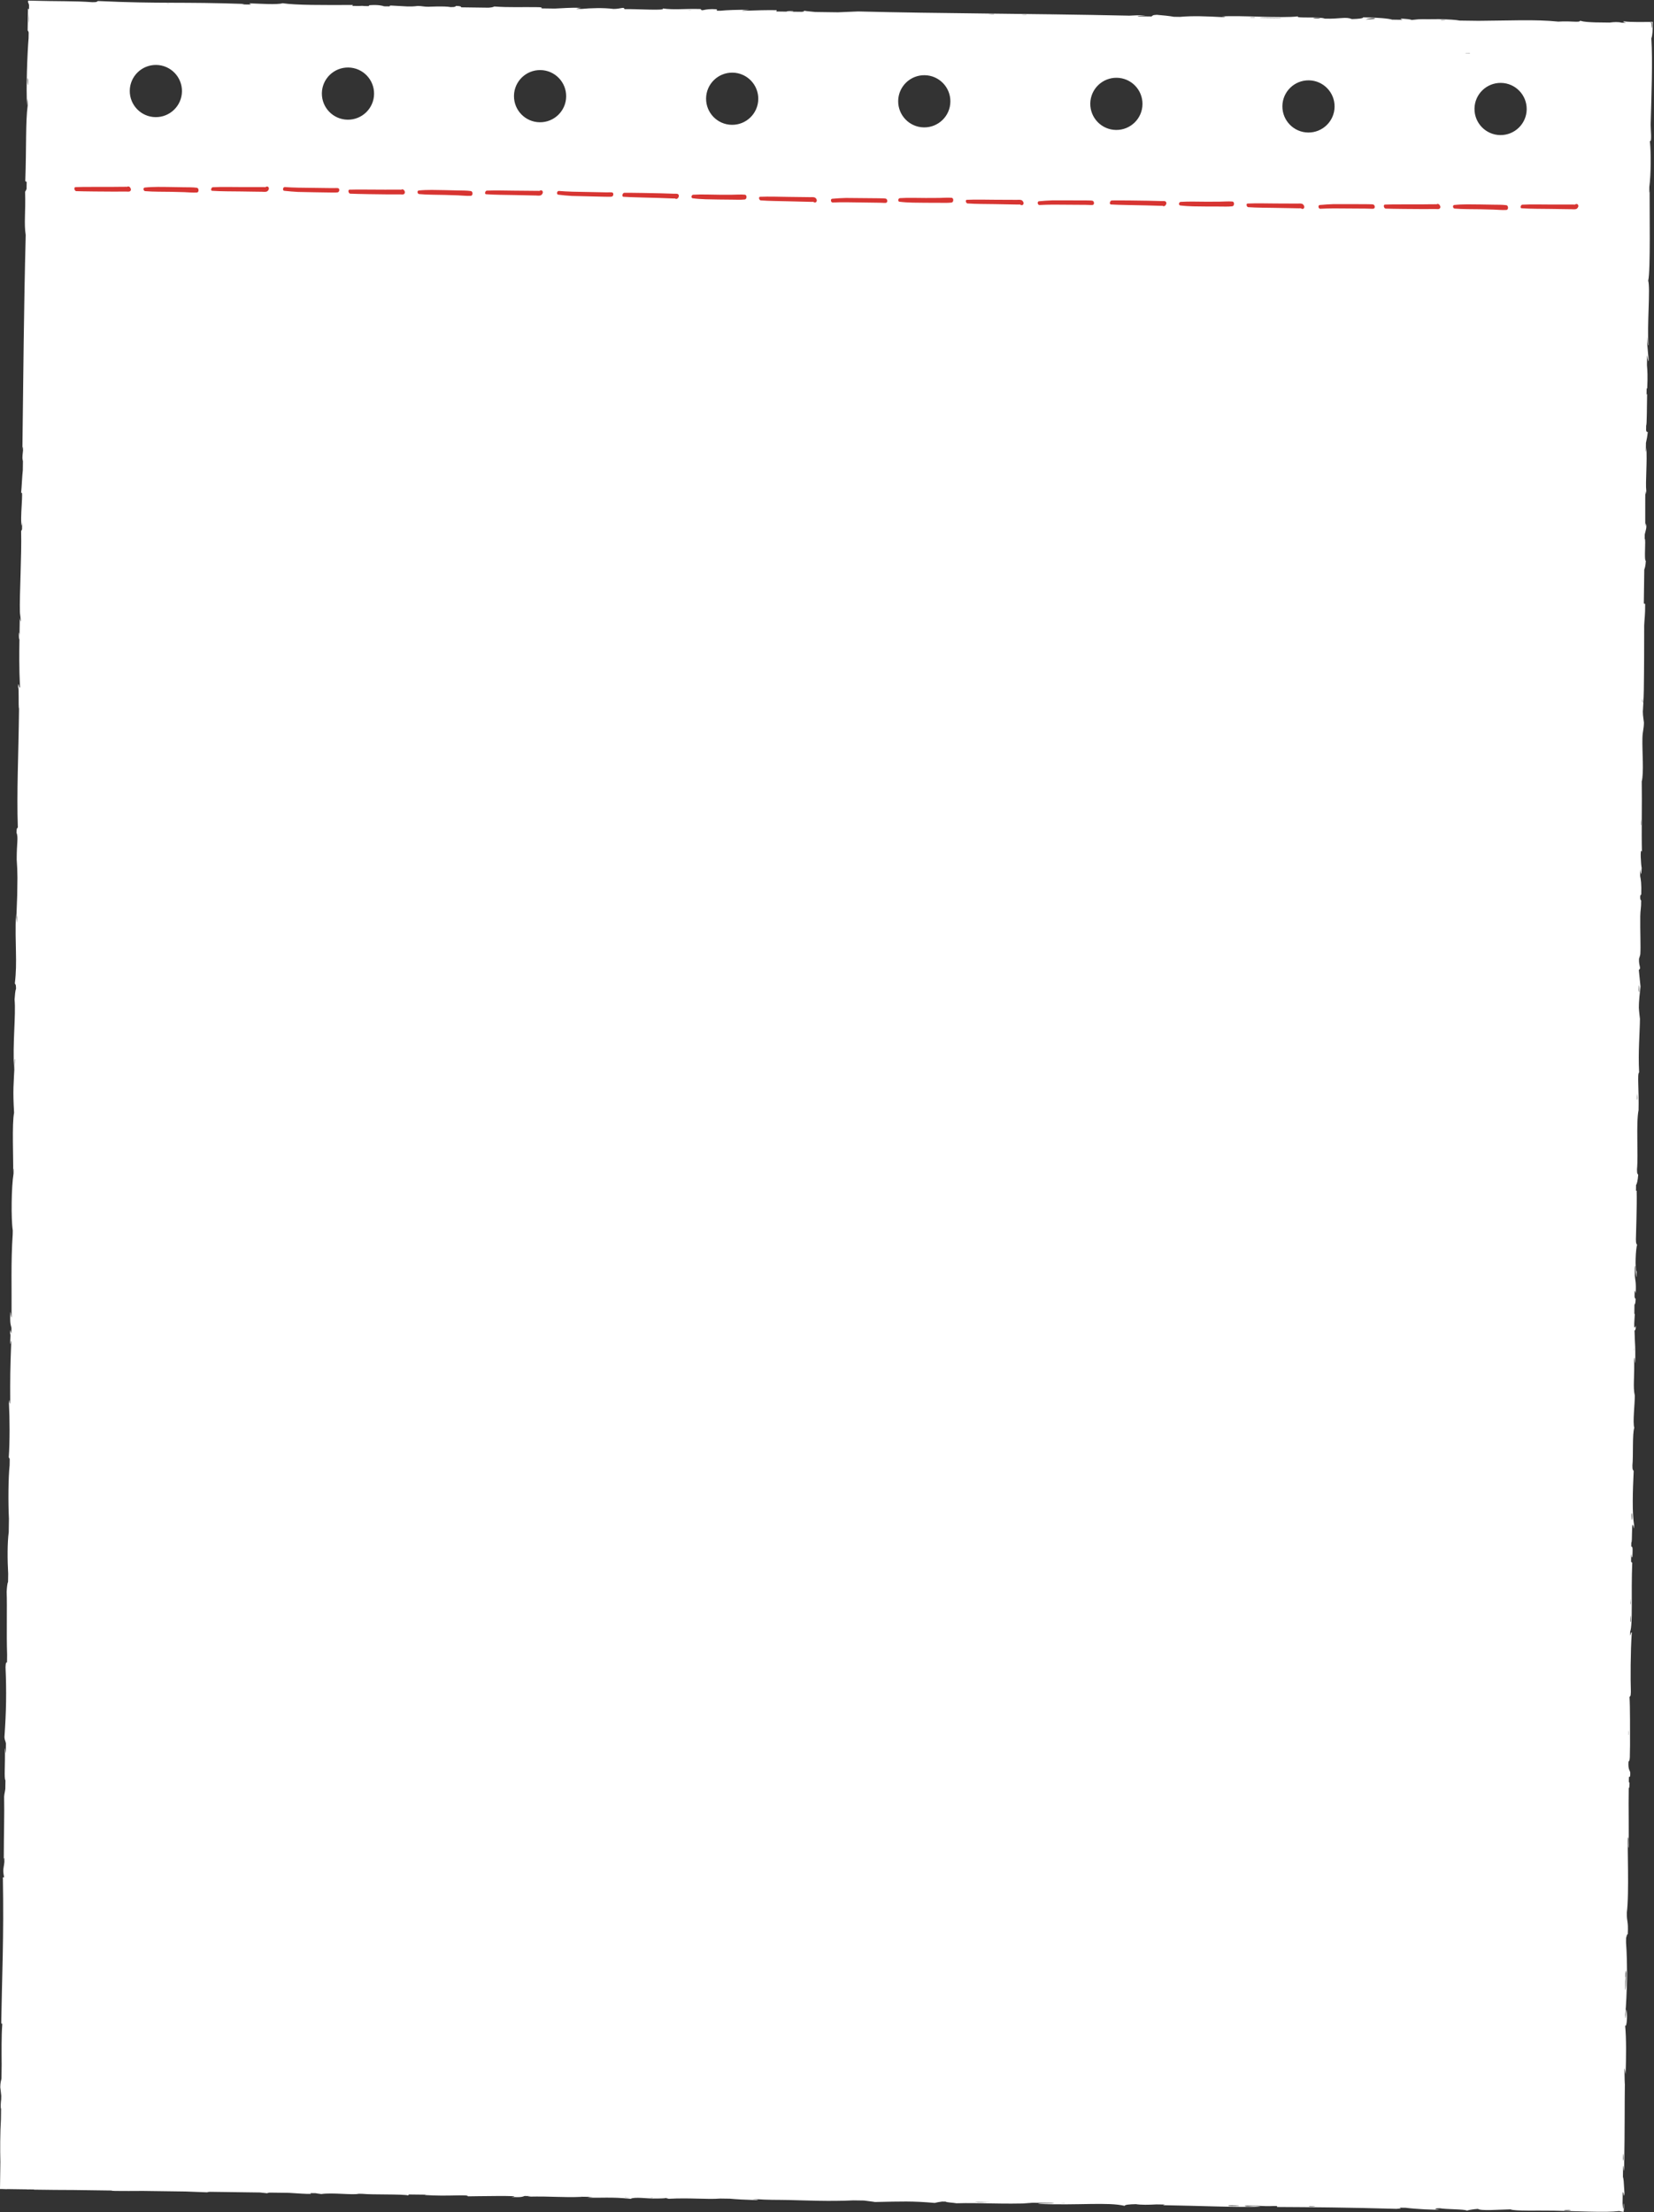 <svg width="832" height="1113" viewBox="0 0 832 1113" fill="none" xmlns="http://www.w3.org/2000/svg">
<rect x="0" y="0" width="832" height="1113" fill="#333333" stroke="none"/>
<path d="M821.053 764.361C820.93 765.329 820.792 763.931 820.761 762.748V761.642C820.761 761.642 820.776 761.596 820.776 761.581C820.961 760.213 821.16 763.609 821.053 764.346M830.332 11.597C829.733 11.504 830.209 11.428 831.039 11.366C831.1 12.119 831.131 13.394 831.069 13.839C830.916 15.115 830.747 12.718 830.762 11.627C830.562 11.627 830.409 11.627 830.317 11.597M820.361 807.669C820.315 807.5 820.238 807.07 820.146 806.579L820.177 804.059C820.223 805.396 820.285 806.533 820.346 807.654M820.223 815.781C820.146 816.319 820.07 816.119 820.024 815.643L820.054 812.724C820.192 812.939 820.3 815.212 820.223 815.796M819.347 872.67C819.317 872.885 819.286 872.977 819.255 872.977L819.286 870.273C819.363 871.041 819.394 872.255 819.332 872.67M817.535 1001.16L817.596 996.971C817.673 996.033 817.75 995.112 817.765 994.589C817.765 994.666 817.704 994.62 817.627 994.574L817.658 992.715C818.364 987.169 817.934 1001.13 817.55 1001.16M816.674 1086.72C816.582 1087.43 816.475 1086.87 816.429 1086.08L816.459 1083.69C816.628 1083.31 816.767 1086.09 816.674 1086.74M826.676 317.302C826.676 317.302 826.676 317.317 826.676 317.333V317.179C826.676 317.179 826.676 317.256 826.676 317.287M826.199 352.79V351.362C826.46 352.913 826.583 354.496 826.199 352.79ZM825.493 414.841C825.447 415.148 825.416 415.21 825.37 415.117L825.416 412.152C825.508 412.874 825.554 414.38 825.493 414.826M824.509 498.83C824.417 499.521 824.325 499.014 824.264 498.246L824.294 495.772C824.463 495.435 824.602 498.184 824.509 498.814M823.665 552.984C823.618 553.337 823.572 553.368 823.526 553.214L823.572 550.172C823.68 550.833 823.741 552.492 823.665 552.984ZM821.836 679.835L821.867 677.961C821.959 678.514 821.928 679.328 821.836 679.835ZM787.024 1112.16C785.641 1111.98 789.067 1111.79 789.805 1111.88C791.187 1112.07 787.761 1112.25 787.024 1112.16ZM724.359 10.229C724.804 10.076 725.803 10.014 727.309 10.275L724.359 10.229ZM688.287 9.738C688.287 9.738 688.225 9.738 688.195 9.738H686.935C688.256 9.4 690.407 9.016 691.114 9.123C693.326 9.492 688.594 9.661 688.287 9.722M658.744 1110.23C658.252 1110.16 658.375 1110.09 658.744 1110.04L661.786 1110.09C661.402 1110.23 659.297 1110.3 658.744 1110.23ZM660.987 9.307C659.589 9.123 663.015 8.939 663.768 9.031C665.15 9.215 661.709 9.4 660.987 9.307ZM643.996 9.154L633.595 9.016C635.27 8.754 641 9.046 644.595 9.062C644.426 9.092 644.211 9.138 643.996 9.169M617.787 1109.61C617.787 1109.61 617.956 1109.55 618.094 1109.52L623.056 1109.58C623.179 1109.61 623.256 1109.66 623.256 1109.69C620.798 1109.84 618.309 1110 617.802 1109.6M631.168 8.985L628.095 8.939C628.756 8.831 630.446 8.77 630.937 8.831C631.306 8.877 631.321 8.923 631.152 8.969M535.227 1108.38H535.811C534.059 1108.57 532.507 1108.69 535.227 1108.38ZM529.788 7.618H528.221C528.651 7.587 529.174 7.571 529.865 7.587C529.834 7.587 529.819 7.618 529.788 7.618ZM501.859 1107.94H502.181C502.181 1107.94 502.304 1107.97 502.381 1107.98C502.227 1107.95 502.028 1107.95 501.874 1107.94M513.965 7.402C514.748 7.341 515.839 7.31 516.223 7.372C516.392 7.402 516.499 7.418 516.53 7.449L513.965 7.418V7.402ZM490.367 1107.78L497.603 1107.88C495.022 1107.97 492.272 1108.11 490.367 1107.78ZM497.25 7.187C498.018 7.111 499.385 7.064 499.831 7.126C500.092 7.157 500.184 7.203 500.153 7.233L497.25 7.203V7.187ZM345.173 5.159C346.187 5.083 347.646 5.113 348.599 5.206L345.173 5.159ZM328.274 1105.74C327.521 1105.71 326.983 1105.66 326.614 1105.6L328.366 1105.63C328.366 1105.63 328.258 1105.71 328.274 1105.74ZM340.134 5.098H339.734C340.733 5.006 341.255 4.96 340.134 5.098ZM314.616 1105.54C314.386 1105.51 314.186 1105.48 314.002 1105.45H314.555C316.598 1105.72 318.994 1106.08 314.616 1105.54ZM96.97 1.872C97.539 1.856 98.092 1.856 98.338 1.872C98.338 1.872 98.353 1.872 98.368 1.872H96.97ZM83.897 1.703C84.112 1.703 84.358 1.687 84.68 1.687C85.003 1.687 85.295 1.718 85.602 1.734H83.897V1.703ZM14.502 11.873C14.303 10.045 14.472 8.201 14.564 6.803L14.502 11.873ZM14.088 42.63C13.919 43.183 13.765 40.294 13.857 39.634C13.95 38.881 14.057 39.542 14.118 40.417L14.088 42.63ZM13.75 68.193C13.719 67.609 13.719 67.026 13.75 66.765C13.75 66.734 13.75 66.734 13.75 66.703V68.193ZM821.744 740.042C821.498 739.397 821.114 739.873 821.145 737.231C821.637 732.622 821.037 721.161 822.082 718.38C821.222 715.492 822.343 706.904 822.343 702.126C821.314 697.502 822.297 693.032 821.99 683.076C822.313 683.107 822.328 685.32 822.589 685.888C822.635 674.965 822.497 679.22 822.205 669.526C822.466 668.958 822.835 669.557 822.881 666.93C821.406 670.986 822.374 661.722 822.328 661.4C822.282 661.031 822.205 660.877 822.113 660.831L822.174 656.391C822.451 656.176 822.712 655.746 822.773 653.334C822.528 653.549 822.359 653.042 822.22 652.382L822.266 649.217C822.466 649.586 822.651 649.985 822.804 650.615C823.065 644.608 822.543 644.485 822.359 641.735L822.42 636.88C822.866 636.435 823.004 647.389 823.28 639.845C822.282 638.432 822.835 628.031 823.495 626.295C823.219 625.696 822.912 626.065 822.896 623.484C822.896 621.041 823.495 606.769 823.28 599.118C823.127 598.903 823.019 598.996 822.927 599.272L822.973 596.153C823.449 595.646 823.818 593.972 824.049 591.099C823.818 590.454 823.419 590.915 823.449 588.288C824.171 580.944 822.912 564.982 824.233 558.545C824.479 548.375 823.495 539.91 824.525 539.587C823.972 529.156 824.847 520.123 824.94 512.518C824.94 512.718 824.417 508.355 824.386 506.987C824.325 504.268 824.863 499.583 825.201 496.264C824.94 493.668 824.678 491.025 824.402 488.352V487.937C825.569 487.169 824.617 486.37 824.463 483.697V482.376C824.617 481.854 825.093 480.533 825.124 479.949C825.37 476.093 825.001 468.565 825.093 460.945C825.139 457.488 825.585 457.258 825.539 452.879C824.986 453.402 824.801 449.684 825.585 450.176C825.754 444.384 825.385 442.586 825.032 440.727L825.078 437.301C825.37 439.16 825.585 441.91 825.8 436.641C825.477 435.489 824.832 425.964 825.923 428.514C825.662 418.451 826.015 403.826 825.831 393.195C826.967 388.77 826.015 378.17 826.169 371.533C826.245 367.769 826.891 366.986 826.937 363.514C826.937 363.022 826.368 360.226 826.384 357.998C826.384 358.259 826.829 350.977 826.875 347.214C827.06 334.386 827.029 326.842 827.06 314.66C827.213 311.019 827.597 309.575 827.551 303.875C827.352 303.645 827.106 303.767 826.875 303.66L827.106 286.576C827.428 285.731 827.736 284.779 827.889 282.213C826.875 281.921 828.043 271.183 827.321 271.045L827.352 268.863C827.782 266.743 828.581 265.376 827.874 263.194C827.459 268.51 827.628 257.633 827.597 251.042L827.643 247.048C827.874 247.801 827.951 250.212 828.12 246.956C827.613 242.854 828.688 231.639 828.12 225.232C828.104 226.323 827.997 227.061 827.889 227.353L827.951 222.821C828.289 221.238 828.642 219.686 828.888 217.213C828.534 217.52 828.243 217.321 828.027 216.476L828.058 213.971C828.442 214.263 828.412 203.771 828.534 198.148C828.427 198.363 828.35 198.47 828.258 198.516L828.304 195.413C828.381 195.444 828.458 195.459 828.581 195.429C828.903 188.945 828.673 186.395 828.458 183.768L828.519 178.652C828.949 181.218 829.641 183.753 829.134 179.236C828.965 177.07 828.78 175.027 828.596 173.091L828.642 169.235C828.811 170.955 828.826 173.736 829.226 173.813C828.458 163.504 830.224 145.207 829.088 141.213C830.301 136.312 829.717 104.665 829.794 95.186C829.794 96.031 829.687 96.891 829.61 96.922L829.656 94.018C830.486 87.812 830.516 76.32 829.963 71.466V70.851C831.039 71.927 830.27 64.629 830.317 62.678C830.701 48.114 831.392 30.769 830.67 19.309C831.269 17.726 831.377 15.222 831.377 11.043C828.995 11.043 826.368 11.074 823.741 11.074C821.329 11.074 818.917 10.997 816.751 10.752C816.091 11.059 817.458 11.305 817.996 11.458L815.753 11.428C813.97 10.936 811.866 11.074 809.7 11.351L802.418 11.258C799.99 11.136 796.764 11.105 794.905 10.414C794.383 11.52 790.926 10.444 783.875 10.874C772.168 9.676 758.971 10.398 743.824 10.475L734.253 10.352C732.363 9.953 728.584 9.753 723.852 9.63C714.588 9.799 715.617 9.384 710.302 10.03H710.025C709.426 9.676 707.076 9.507 704.74 9.338C704.403 9.615 705.032 9.799 705.754 9.968L700.27 9.891C698.918 9.354 692.665 8.77 685.691 8.724C685.737 9.277 683.448 9.507 680.068 9.599C676.765 8.278 674.399 9.599 666.41 9.384C663.845 8.247 651.262 9.354 652.922 8.232C644.779 9.277 623.717 7.633 614.576 8.278C616.097 8.293 617.648 8.585 614.53 8.601C607.294 8.217 599.95 7.894 593.559 8.493L590.472 8.447C588.259 8.048 585.386 7.725 581.868 7.449C579.518 7.541 579.81 7.971 579.211 8.293L572.82 8.217C571.36 8.032 572.497 8.078 576.353 7.694C572.589 7.618 570.331 7.756 568.103 7.879C516.592 6.773 472.93 6.834 431.604 5.759C428.101 5.882 424.737 6.035 421.511 6.189L410.158 6.035C408.207 5.805 405.457 5.651 404.289 5.344C404.904 5.682 404.289 5.835 403.244 5.943L397.13 5.866C398.313 5.835 399.772 5.697 398.789 5.574C398.052 5.482 394.61 5.666 395.993 5.851C396.008 5.851 396.039 5.851 396.055 5.851L390.416 5.774C390.555 5.559 390.831 5.313 390.662 5.129C381.398 4.898 365.759 6.035 377.005 4.914C370.767 4.898 365.897 5.052 362.348 5.405L360.505 5.375L360.628 4.668C353.499 4.176 353.315 6.081 352.424 4.545C343.974 4.315 339.258 5.083 333.313 4.253C335.279 5.497 320.331 4.453 314.094 4.591C313.955 3.27 312.312 4.499 308.64 4.499C303.417 3.823 296.933 4.084 292.586 4.484L289.866 4.453C290.404 4.253 291.341 4.099 292.294 3.946C287.362 3.746 283.199 4.146 279.082 4.315L272.599 4.222C271.677 4.038 273.812 3.669 270.448 3.608C262.69 3.47 256.268 3.838 248.617 3.27C248.11 3.608 247.05 3.777 245.683 3.869L231.979 3.685C231.948 3.377 231.948 3.055 229.521 2.978C228.861 3.208 229.337 3.608 226.694 3.577C223.791 2.963 214.942 3.408 215.771 3.408C213.037 3.423 212.53 3.024 210.348 3.009C209.058 3.009 208.735 3.347 204.833 3.239C202.221 3.162 197.597 2.778 196.706 2.794C195.769 2.794 196.153 3.039 195.969 3.208L193.234 3.178C192.328 2.855 190.315 2.302 185.783 2.625C185.599 2.763 185.599 2.932 185.507 3.07L183.079 3.039C182.664 2.901 181.574 2.947 180.437 3.009L177.395 2.963C177.195 2.87 177.211 2.732 177.61 2.502C162.554 2.563 148.958 2.64 142.153 1.626C139.264 2.471 131.076 1.856 125.73 1.687C125.207 1.918 125.945 2.133 126.544 2.287L121.49 2.225C122.073 2.148 122.688 2.087 122.949 1.979C92.039 0.873 80.486 1.979 49.284 0.52C48.623 0.75 49.1 1.15 46.442 1.104C41.864 0.766 37.7 0.674 32.784 0.612C30.326 0.581 27.684 0.551 24.703 0.52C21.585 0.458 18.113 0.382 14.149 0.305C14.149 0.566 14.134 0.935 14.118 1.319C14.318 1.457 14.487 1.918 14.61 2.548L14.579 4.944C14.518 4.545 14.364 4.345 14.072 4.407C14.011 8.002 13.965 11.612 13.903 15.222C14.072 15.683 14.303 15.622 14.426 16.405L14.38 19.232C13.75 26.452 13.043 45.303 13.627 53.199C13.688 51.786 13.827 50.265 13.98 49.466L13.934 52.999C12.797 61.48 13.335 73.908 12.72 91.053C12.982 91.437 13.212 91.529 13.412 91.361L13.366 95.032C13.181 95.539 12.982 95.969 12.628 96.476C12.935 107.031 11.998 112.315 12.935 118.245C11.937 156.975 11.783 186.902 11.261 226.569C11.276 225.063 11.568 223.543 11.584 226.631C11.061 231.055 11.307 230.671 11.537 232.054L11.476 236.57C11.107 239.689 10.954 244.943 10.6 248.2C12.091 244.989 9.817 261.842 10.984 264.546C11.03 263.824 11.077 263.117 11.138 262.426L11.092 266.297C10.984 266.482 10.831 266.743 10.631 267.204C10.938 279.571 9.755 299.512 10.001 307.823C10.032 309.052 10.324 310.312 10.477 312.048V312.832C10.293 312.171 9.955 311.418 9.955 310.527C9.909 314.061 9.863 317.225 9.802 320.221C9.771 319.053 9.633 317.64 9.51 318.593C9.402 319.33 9.602 322.741 9.786 321.373C9.663 329.055 9.602 335.845 10.032 345.401V345.908C9.479 346.676 9.295 341.775 9.095 345.708C9.679 346.2 9.141 354.91 9.571 356.662C9.31 380.536 8.342 398.556 8.972 416.27C8.711 416.853 8.342 416.239 8.296 418.881C9.325 421.539 8.373 423.936 8.403 432.493C8.634 435.427 8.741 438.377 8.772 441.588L8.649 450.606C8.572 453.34 8.45 456.305 8.311 459.593C8.373 460.638 8.434 461.221 8.511 461.513L8.48 464.294C8.311 463.326 8.188 461.283 8.004 459.562C7.42 475.97 8.818 483.329 7.466 494.759C7.681 495.327 8.004 495.035 8.05 496.786V497.616C7.681 498.184 7.512 500.55 7.328 502.885C8.066 510.705 6.237 524.993 7.098 538.143C7.205 536.069 7.19 532.797 7.497 532.782C6.806 546.178 6.406 548.16 7.082 559.866C5.945 565.305 6.79 583.325 6.621 589.655C6.621 588.764 6.744 587.857 6.836 587.919L6.806 590.531C5.73 596.876 5.515 613.283 6.422 619.029L6.391 620.964C5.438 635.037 5.93 647.803 5.807 662.798C5.485 662.751 5.469 660.555 5.208 659.986C4.916 666.223 5.423 666.469 5.761 668.067L5.73 670.986C5.377 670.356 5.223 667.575 5.054 670.817C5.638 671.585 4.809 675.257 5.285 676.302C5.3 674.796 5.592 673.29 5.607 676.363C5.147 688.576 5.07 692.863 5.147 706.152C4.778 706.367 4.716 702.126 4.501 706.044C4.901 713.572 4.978 724.971 4.409 733.19C4.563 733.59 4.762 733.559 4.885 734.112L4.839 737.2C4.163 743.207 4.087 756.112 4.486 764.054L4.394 770.86C3.656 776.252 3.718 785.117 4.117 791.784L4.056 795.84C3.718 796.454 3.487 798.313 3.349 800.879C3.641 808.115 3.211 822.279 3.58 832.404L3.533 836.352C3.195 836.383 2.857 836.26 2.781 838.794C3.318 851.039 3.149 861.117 2.228 873.991C2.381 875.773 2.765 875.788 2.98 877.109L2.919 882.056C2.719 881.503 2.673 879.921 2.458 879.46C2.673 888.048 1.966 894.746 2.735 895.714L2.673 899.969C2.504 901.506 2.228 902.136 2.074 903.841C2.258 913.75 1.92 921.278 1.89 936.395C1.89 934.428 2.12 934.474 2.197 935.289V936.794C1.905 940.02 1.198 940.251 2.074 944.522V944.552C1.859 944.522 1.659 944.476 1.444 944.46C1.982 975.078 0.999 994.098 0.63 1017.62C0.799 1018.49 0.952 1018.37 1.106 1017.8V1018.94C0.722 1023.9 0.768 1032.66 0.83 1038.65L0.737 1045.79C0.538 1046.79 0.154 1047.7 0.138 1050.14C0.138 1050.34 0.476 1052.55 0.63 1054.38L0.599 1056.16C0.43 1057.39 0.169 1060.42 0.538 1060.99L0.476 1066.09C0.046 1072.96 0.031 1081.7 0.184 1087.7L0 1101.32H0.876C1.398 1101.36 2.166 1101.39 3.288 1101.41C3.441 1101.38 3.564 1101.38 3.718 1101.36L13.704 1101.5C13.873 1101.53 14.057 1101.55 14.226 1101.59C14.257 1101.56 14.272 1101.55 14.303 1101.51L17.222 1101.56C17.114 1101.59 17.022 1101.61 16.945 1101.64C24.627 1101.76 31.156 1101.81 36.963 1101.82L56.228 1102.08C55.982 1102.16 56.336 1102.25 57.903 1102.28C62.435 1102.34 66.859 1102.31 71.868 1102.28L93.452 1102.57C96.771 1102.68 100.35 1102.81 104.314 1102.99C104.345 1102.85 104.882 1102.77 105.62 1102.73L130.799 1103.07C131.752 1103.16 132.843 1103.27 134.333 1103.45C134.609 1103.31 135.07 1103.2 135.654 1103.13L145.302 1103.25C149.65 1103.51 154.059 1103.85 156.194 1103.77C156.501 1103.63 156.363 1103.5 156.087 1103.39L158.744 1103.42C159.559 1103.57 160.496 1103.73 161.648 1103.85C167.148 1103.01 177.61 1104.46 180.391 1103.71L182.219 1103.74C187.365 1104.26 202.344 1103.8 205.325 1104.54C205.524 1104.39 205.509 1104.22 205.632 1104.07L214.343 1104.17C214.02 1104.22 213.743 1104.28 213.559 1104.34C225.358 1105.16 235.712 1103.88 235.344 1105C236.803 1105 265.808 1104.45 257.19 1105.34C262.597 1105.6 262.797 1105.16 263.888 1104.83L267.083 1104.88C266.438 1104.96 265.716 1105.03 265.44 1105.16C278.452 1104.89 282.692 1105.71 292.785 1105.26C292.401 1105.26 292.048 1105.23 291.71 1105.2L298.316 1105.29C297.118 1105.37 296.135 1105.48 295.459 1105.62C301.097 1105.94 307.795 1105.19 317.243 1106.26C318.764 1105.19 325.985 1106.11 328.212 1106.11C333.128 1106.11 334.588 1105.97 334.926 1105.86C334.757 1105.8 334.741 1105.77 334.787 1105.75H334.926C335.018 1105.77 335.064 1105.82 334.926 1105.86C335.125 1105.94 335.556 1106.05 336.401 1106.23C347.185 1105.65 355.558 1106.65 362.379 1106.12L367.111 1106.19C373.702 1106.8 387.144 1107.23 378.602 1106.34H379.063C387.098 1106.92 390.278 1106.71 396.515 1106.85C405.165 1107.03 417.178 1107.63 429.331 1107.03C429.192 1107.03 429.085 1107.03 428.962 1107.03L434.585 1107.11C436.321 1107.37 438.579 1107.57 440.146 1107.86C453.496 1107.57 458.827 1107.32 470.18 1108.32C471.194 1108.06 472.347 1107.83 473.914 1107.63L475.696 1107.66C475.957 1108.09 479.598 1108.18 481.103 1108.49C493.086 1108.14 504.117 1109.07 519.434 1108.44C517.606 1108.37 515.9 1108.27 514.241 1108.17L530.311 1108.38C529.358 1108.77 522.767 1108.38 522.122 1108.8C542.632 1109.63 557.257 1107.78 565.753 1109.8C565.707 1109.24 567.965 1109.01 571.314 1108.94H571.406C573.849 1109.35 577.874 1109.29 581.699 1109.07L586.062 1109.13C585.525 1109.24 585.156 1109.35 584.987 1109.46C603.945 1109.76 621.074 1110.59 634.133 1110.23C630.323 1109.46 627.389 1110.52 625.991 1109.78C626.405 1109.73 626.851 1109.7 627.281 1109.69L632.55 1109.76C635.131 1109.89 637.881 1110.03 640.631 1109.87L642.413 1109.9L642.337 1110.36C659.435 1110.44 679.1 1110.61 702.405 1111.3C705.57 1111.12 704.587 1110.9 703.742 1110.72L707.106 1110.76C711.562 1111.38 722.469 1111.96 724.236 1111.64C721.486 1111.59 720.902 1111.02 724.344 1111.01C726.986 1111.58 736.941 1111.42 737.832 1112.18C739.23 1111.82 740.874 1111.5 743.455 1111.32C744.776 1112.44 753.978 1111.67 759.832 1111.56C761.645 1112.5 773.751 1112.07 781.632 1112.22C787.224 1112.38 793.753 1112.56 799.729 1112.71C802.71 1112.78 805.552 1112.81 808.071 1112.78C810.591 1112.73 812.741 1112.62 814.539 1112.41C814.831 1112.55 815.645 1112.7 816.705 1112.81C816.905 1111.45 816.997 1109.09 816.72 1108.54C816.69 1110.24 816.628 1111.16 816.536 1111.21C816.459 1111.3 816.367 1110.7 816.29 1109.83C816.244 1109.43 816.213 1108.97 816.183 1108.47L816.26 1102.9C816.751 1102.62 816.936 1106.92 817.12 1103.17C816.782 1097.03 816.736 1096.49 816.367 1095.15L816.444 1089.55C816.705 1089.89 816.736 1091.77 816.966 1092.3C817.381 1067.64 817.151 1060.5 817.366 1046.21C817.258 1053.78 817.181 1040.45 817.135 1040.74C817.197 1040.45 817.335 1041.15 817.473 1041.94C817.596 1042.72 817.734 1043.54 817.734 1043.55C817.98 1035.52 818.149 1025.35 817.473 1019.06C818.441 1020.52 818.779 1011.98 817.919 1011C817.888 1013.89 817.658 1017.85 817.55 1013.65C818.441 1003.42 818.779 988.429 817.934 977.214L817.965 975.017C818.211 974.034 818.472 973.004 818.81 973.127C819.163 965.784 818.257 967.581 818.334 962.204C819.609 952.633 818.456 927.853 818.917 924.289C819.501 925.042 818.672 928.729 819.148 929.758C819.486 921.908 819.086 908.972 819.286 899.908C819.301 899.109 819.67 900.292 819.655 897.25C819.655 896.267 819.194 897.603 819.378 894.485C819.47 892.949 820.116 895.36 820.054 891.888C820.054 890.905 818.856 890.429 819.178 886.312C819.455 885.866 819.716 886.158 819.839 884.176C819.839 884.176 819.947 877.785 819.947 878.292C819.916 870.688 820.023 858.705 819.685 853.804C819.947 853.236 820.315 853.835 820.361 851.208C820.146 844.97 820.146 831.205 820.822 821.419C820.423 820.543 820.116 823.201 819.962 822.802L819.993 820.927C821.406 817.486 820.423 801.647 821.053 786.161C820.853 786.023 820.638 786.023 820.469 785.7L820.515 781.844C820.653 782.797 820.776 783.857 821.083 783.457C821.498 777.358 820.945 778.311 820.561 778.096L820.592 776.037C821.16 776.268 820.684 766.159 821.345 767.204C821.713 766.988 821.79 771.229 821.99 767.311C820.961 761.396 821.283 750.351 821.775 740.119M741.704 54.659C741.796 47.407 747.756 41.615 755.008 41.708C762.259 41.8 768.051 47.761 767.959 55.012C767.867 62.263 761.906 68.055 754.654 67.963C747.403 67.871 741.611 61.91 741.704 54.659ZM645.071 53.368C645.163 46.117 651.124 40.325 658.375 40.417C665.627 40.509 671.418 46.47 671.326 53.721C671.234 60.973 665.273 66.764 658.022 66.672C650.771 66.58 644.979 60.619 645.071 53.368ZM548.439 52.078C548.531 44.826 554.492 39.035 561.743 39.127C568.994 39.219 574.786 45.18 574.694 52.431C574.602 59.682 568.641 65.474 561.39 65.382C554.138 65.29 548.347 59.329 548.439 52.078ZM451.806 50.787C451.899 43.536 457.859 37.744 465.111 37.836C472.362 37.928 478.154 43.889 478.062 51.141C477.969 58.392 472.009 64.184 464.757 64.091C457.506 63.999 451.714 58.038 451.806 50.787ZM355.174 49.497C355.266 42.245 361.227 36.454 368.478 36.546C375.73 36.638 381.521 42.599 381.429 49.85C381.337 57.101 375.376 62.893 368.125 62.801C360.874 62.709 355.082 56.748 355.174 49.497ZM258.542 48.206C258.634 40.955 264.595 35.163 271.846 35.255C279.097 35.347 284.889 41.308 284.797 48.56C284.705 55.811 278.744 61.603 271.492 61.51C264.241 61.418 258.449 55.458 258.542 48.206ZM161.909 46.916C162.001 39.664 167.962 33.873 175.213 33.965C182.465 34.057 188.257 40.018 188.164 47.269C188.072 54.52 182.111 60.312 174.86 60.22C167.609 60.128 161.817 54.167 161.909 46.916ZM65.277 45.625C65.369 38.374 71.33 32.582 78.581 32.674C85.832 32.767 91.624 38.727 91.532 45.979C91.44 53.23 85.479 59.022 78.228 58.929C70.976 58.837 65.185 52.877 65.277 45.625ZM789.39 27.436C789.897 27.42 790.358 27.436 790.588 27.451H789.39V27.436ZM736.542 26.729C737.294 26.637 738.723 26.591 739.169 26.652C739.445 26.683 739.522 26.729 739.461 26.76L736.542 26.714V26.729ZM637.543 25.408C638.112 25.392 638.68 25.392 638.926 25.408C638.941 25.408 638.957 25.408 638.957 25.408H637.543ZM509.571 23.702C510.477 23.687 511.261 23.702 511.875 23.733L509.571 23.702ZM190.377 19.447C191.006 19.416 191.652 19.416 191.913 19.447C191.959 19.447 191.99 19.447 192.02 19.462H190.377V19.447Z" fill="white"/>
<path d="M757.712 105.632C755.622 105.77 753.425 105.509 751.321 105.448C749.124 105.386 746.927 105.325 744.73 105.279C740.398 105.187 736.019 105.31 731.718 104.941C730.78 104.864 730.535 103.236 731.533 103.128C735.866 102.667 740.321 102.821 744.684 102.867C746.819 102.882 748.939 102.928 751.075 102.974C753.256 103.02 755.561 102.944 757.727 103.236C758.818 103.389 758.895 105.555 757.727 105.632" fill="#D73532"/>
<path d="M793.354 104.864C792.647 105.494 791.495 105.279 790.527 105.263C789.313 105.248 788.115 105.233 786.901 105.217C784.489 105.187 782.062 105.141 779.65 105.11C774.918 105.033 770.125 105.11 765.393 104.787C764.487 104.726 764.948 103.02 765.762 102.974C770.279 102.759 774.872 102.882 779.389 102.898C781.663 102.898 783.936 102.898 786.195 102.898C787.255 102.898 788.315 102.898 789.375 102.898C789.974 102.898 790.588 102.898 791.188 102.898C791.31 102.898 791.848 102.928 792.217 102.944C792.309 102.867 792.417 102.79 792.524 102.744C792.985 102.544 793.461 102.59 793.738 102.974C794.183 103.574 793.891 104.372 793.338 104.849" fill="#D73532"/>
<path d="M724.466 103.696C724.62 104.142 724.543 104.649 724.113 104.987C723.668 105.325 722.746 105.171 722.193 105.171C721.409 105.171 720.626 105.171 719.842 105.171C718.383 105.171 716.908 105.171 715.448 105.187C712.422 105.187 700.086 105.094 697.044 104.956C696.122 104.91 695.646 102.99 696.66 102.928C699.517 102.759 711.669 102.851 714.542 102.821C715.955 102.805 717.369 102.79 718.767 102.775H720.81C721.194 102.744 721.594 102.744 721.978 102.744C722.085 102.744 722.469 102.775 722.7 102.775C722.73 102.759 722.73 102.729 722.761 102.713C722.777 102.713 722.792 102.682 722.807 102.682C723.022 102.529 723.33 102.575 723.56 102.667C724.052 102.851 724.297 103.297 724.42 103.696" fill="#D73532"/>
<path d="M619.907 101.392C617.833 101.223 615.621 101.438 613.516 101.454C611.319 101.484 609.122 101.484 606.925 101.484C602.593 101.484 598.23 101.285 593.913 101.561C592.976 101.623 592.699 103.236 593.698 103.374C598.015 103.912 602.47 103.85 606.833 103.896C608.968 103.912 611.089 103.927 613.224 103.912C615.406 103.912 617.71 104.034 619.876 103.789C620.967 103.666 621.09 101.484 619.907 101.392Z" fill="#D73532"/>
<path d="M655.518 102.867C654.811 102.222 653.659 102.421 652.691 102.421C651.477 102.421 650.279 102.421 649.065 102.406C646.638 102.406 644.226 102.375 641.814 102.375C637.082 102.36 632.289 102.191 627.557 102.406C626.651 102.452 627.081 104.173 627.895 104.234C632.412 104.541 636.99 104.495 641.522 104.587C643.796 104.634 646.07 104.664 648.328 104.71C649.388 104.726 650.448 104.741 651.508 104.772C652.107 104.772 652.722 104.787 653.321 104.803C653.444 104.803 653.982 104.787 654.35 104.787C654.442 104.864 654.535 104.941 654.658 104.987C655.118 105.187 655.595 105.156 655.871 104.787C656.317 104.188 656.04 103.405 655.503 102.898" fill="#D73532"/>
<path d="M586.646 102.683C586.8 102.237 586.738 101.73 586.323 101.392C585.893 101.039 584.971 101.177 584.403 101.162C583.62 101.146 582.836 101.131 582.052 101.1C580.593 101.07 579.118 101.024 577.659 100.993C574.632 100.916 562.296 100.778 559.254 100.855C558.332 100.885 557.825 102.79 558.839 102.882C561.681 103.113 573.849 103.251 576.706 103.343C578.12 103.389 579.533 103.435 580.931 103.466C581.622 103.482 582.298 103.512 582.974 103.528C583.358 103.528 583.758 103.558 584.142 103.558C584.265 103.558 584.633 103.543 584.864 103.543C584.895 103.558 584.895 103.589 584.925 103.62C584.941 103.62 584.956 103.651 584.971 103.651C585.187 103.804 585.494 103.758 585.724 103.681C586.231 103.497 586.477 103.067 586.6 102.667" fill="#D73532"/>
<path d="M690.745 102.867C690.176 102.744 689.562 102.775 688.993 102.76C688.425 102.76 687.857 102.744 687.288 102.729C686.121 102.729 671.925 102.652 670.758 102.698C668.453 102.76 666.149 102.929 663.86 103.144C662.846 103.236 663.122 105.095 664.136 105.033C666.41 104.911 668.699 104.864 670.973 104.849C672.079 104.849 686.213 104.941 687.319 104.957C687.887 104.957 688.456 104.972 689.024 105.003C689.608 105.018 690.238 105.095 690.822 105.018C691.897 104.864 691.682 103.082 690.729 102.867" fill="#D73532"/>
<path d="M478.676 99.518C476.602 99.349 474.39 99.564 472.285 99.579C470.088 99.61 467.892 99.61 465.695 99.61C461.362 99.61 456.999 99.41 452.682 99.687C451.745 99.749 451.469 101.362 452.467 101.5C456.784 102.038 461.239 101.976 465.603 102.022C467.738 102.038 469.858 102.053 471.993 102.038C474.175 102.038 476.479 102.16 478.646 101.915C479.736 101.792 479.859 99.61 478.676 99.518Z" fill="#D73532"/>
<path d="M514.302 100.993C513.595 100.348 512.443 100.547 511.475 100.547C510.262 100.547 509.063 100.547 507.85 100.532C505.422 100.532 503.01 100.501 500.598 100.501C495.867 100.486 491.073 100.317 486.342 100.532C485.435 100.578 485.865 102.299 486.68 102.36C491.196 102.667 495.774 102.621 500.307 102.698C502.58 102.744 504.854 102.775 507.112 102.821C508.172 102.836 509.232 102.852 510.292 102.882C510.892 102.882 511.506 102.898 512.105 102.913C512.228 102.913 512.766 102.898 513.134 102.898C513.227 102.975 513.319 103.051 513.442 103.098C513.903 103.297 514.379 103.266 514.655 102.898C515.101 102.299 514.824 101.515 514.287 101.008" fill="#D73532"/>
<path d="M549.514 100.978C548.946 100.855 548.331 100.885 547.763 100.87C547.195 100.87 546.626 100.855 546.058 100.839C544.89 100.839 530.695 100.778 529.527 100.809C527.223 100.87 524.918 101.039 522.629 101.254C521.615 101.346 521.892 103.205 522.906 103.144C525.18 103.021 527.469 102.975 529.742 102.959C530.848 102.959 544.982 103.052 546.088 103.067C546.657 103.067 547.225 103.082 547.794 103.113C548.377 103.128 549.007 103.205 549.591 103.128C550.667 102.975 550.451 101.193 549.499 100.978" fill="#D73532"/>
<path d="M374.685 97.951C372.611 97.766 370.383 97.951 368.294 97.966C366.097 97.966 363.9 97.966 361.703 97.966C357.371 97.935 353.008 97.705 348.691 97.966C347.753 98.028 347.462 99.641 348.46 99.764C352.777 100.332 357.232 100.301 361.595 100.378C363.731 100.409 365.851 100.44 367.986 100.44C370.168 100.44 372.472 100.593 374.638 100.363C375.729 100.24 375.867 98.074 374.685 97.966" fill="#D73532"/>
<path d="M410.296 99.672C409.605 99.011 408.453 99.211 407.469 99.195C406.256 99.195 405.057 99.165 403.844 99.149C401.432 99.118 399.004 99.088 396.592 99.057C391.861 98.996 387.068 98.811 382.336 98.996C381.429 99.026 381.844 100.762 382.658 100.824C387.175 101.162 391.753 101.146 396.285 101.269C398.559 101.331 400.817 101.377 403.091 101.438C404.151 101.469 405.211 101.484 406.271 101.515C406.87 101.515 407.485 101.546 408.084 101.561C408.207 101.561 408.745 101.546 409.113 101.546C409.205 101.623 409.298 101.699 409.42 101.746C409.881 101.945 410.342 101.915 410.634 101.546C411.095 100.947 410.818 100.163 410.296 99.656" fill="#D73532"/>
<path d="M341.409 99.011C341.562 98.566 341.516 98.059 341.101 97.721C340.671 97.367 339.75 97.49 339.181 97.475C338.398 97.444 337.614 97.429 336.831 97.398C335.371 97.352 333.896 97.306 332.437 97.26C329.41 97.168 317.074 96.953 314.047 96.999C313.126 97.014 312.603 98.934 313.617 99.011C316.459 99.257 328.627 99.487 331.484 99.595C332.898 99.656 334.311 99.702 335.709 99.749C336.4 99.779 337.076 99.795 337.752 99.825C338.136 99.825 338.536 99.856 338.92 99.871C339.043 99.871 339.412 99.856 339.642 99.871C339.673 99.887 339.673 99.918 339.703 99.948C339.719 99.948 339.734 99.979 339.75 99.979C339.965 100.133 340.272 100.102 340.502 100.01C341.009 99.841 341.255 99.395 341.393 98.996" fill="#D73532"/>
<path d="M445.508 99.917C444.939 99.794 444.34 99.81 443.757 99.794C443.188 99.779 442.62 99.764 442.051 99.748C440.884 99.733 426.688 99.579 425.521 99.595C423.216 99.641 420.912 99.794 418.623 99.994C417.609 100.071 417.855 101.93 418.884 101.884C421.158 101.776 423.447 101.746 425.736 101.761C426.842 101.761 440.976 101.961 442.082 101.991C442.65 101.991 443.219 102.022 443.787 102.037C444.371 102.053 445.001 102.145 445.585 102.068C446.675 101.93 446.476 100.132 445.523 99.917" fill="#D73532"/>
<path d="M99.013 96.86C96.924 96.998 94.727 96.737 92.622 96.676C90.425 96.614 88.229 96.553 86.032 96.507C81.699 96.414 77.321 96.537 73.019 96.169C72.082 96.092 71.836 94.463 72.835 94.356C77.167 93.895 81.623 94.049 85.986 94.095C88.121 94.11 90.241 94.156 92.376 94.202C94.558 94.248 96.862 94.171 99.029 94.463C100.119 94.617 100.196 96.783 99.029 96.86" fill="#D73532"/>
<path d="M134.655 96.077C133.949 96.707 132.797 96.492 131.829 96.476C130.615 96.461 129.417 96.445 128.203 96.43C125.791 96.399 123.364 96.353 120.952 96.323C116.22 96.246 111.427 96.323 106.695 96C105.789 95.938 106.249 94.233 107.064 94.187C111.58 93.972 116.174 94.095 120.691 94.11C122.964 94.11 125.238 94.11 127.496 94.11C128.556 94.11 129.616 94.11 130.676 94.11C131.276 94.11 131.89 94.11 132.489 94.11C132.612 94.11 133.15 94.141 133.519 94.156C133.611 94.079 133.718 94.003 133.826 93.957C134.287 93.757 134.763 93.803 135.04 94.187C135.485 94.786 135.193 95.585 134.64 96.061" fill="#D73532"/>
<path d="M65.784 94.909C65.938 95.355 65.861 95.862 65.43 96.2C64.985 96.537 64.063 96.384 63.51 96.384C62.727 96.384 61.943 96.384 61.16 96.384C59.7 96.384 58.225 96.384 56.766 96.399C53.739 96.399 41.403 96.307 38.361 96.169C37.439 96.123 36.963 94.202 37.977 94.141C40.835 93.972 52.987 94.064 55.859 94.033C57.273 94.018 58.686 94.003 60.084 93.987H62.127C62.512 93.957 62.911 93.957 63.295 93.957C63.403 93.957 63.787 93.987 64.017 93.987C64.048 93.972 64.048 93.941 64.079 93.926C64.094 93.926 64.109 93.895 64.125 93.895C64.34 93.742 64.647 93.788 64.877 93.88C65.369 94.064 65.615 94.51 65.738 94.909" fill="#D73532"/>
<path d="M169.867 96.783C169.299 96.891 168.684 96.86 168.116 96.86C167.548 96.86 166.979 96.86 166.411 96.86C165.243 96.86 151.048 96.629 149.88 96.568C147.576 96.46 145.271 96.245 142.982 96C141.984 95.892 142.276 94.033 143.29 94.11C145.563 94.279 147.852 94.371 150.126 94.417C151.232 94.448 165.366 94.632 166.472 94.632C167.041 94.632 167.609 94.632 168.177 94.632C168.746 94.632 169.406 94.555 169.975 94.648C171.05 94.817 170.804 96.599 169.852 96.799" fill="#D73532"/>
<path d="M236.819 98.52C234.729 98.642 232.532 98.366 230.443 98.289C228.246 98.212 226.049 98.135 223.852 98.074C219.535 97.951 215.142 98.043 210.84 97.644C209.903 97.552 209.672 95.939 210.671 95.831C215.003 95.401 219.459 95.585 223.822 95.662C225.957 95.693 228.077 95.754 230.213 95.816C232.394 95.877 234.699 95.816 236.849 96.123C237.94 96.277 238.002 98.458 236.819 98.52Z" fill="#D73532"/>
<path d="M272.46 97.997C271.738 98.627 270.601 98.397 269.618 98.366L265.992 98.289L258.741 98.135C254.009 98.028 249.216 98.058 244.5 97.721C243.593 97.659 244.069 95.938 244.884 95.908C249.4 95.723 253.994 95.892 258.51 95.923C260.784 95.938 263.058 95.969 265.316 95.984C266.376 95.984 267.436 96 268.496 96.015C269.095 96.015 269.71 96.015 270.309 96.015C270.432 96.015 270.97 96.061 271.338 96.061C271.431 95.984 271.538 95.908 271.646 95.862C272.107 95.662 272.583 95.708 272.859 96.092C273.289 96.707 272.998 97.49 272.445 97.966" fill="#D73532"/>
<path d="M203.604 96.338C203.742 96.784 203.665 97.29 203.251 97.629C202.805 97.966 201.883 97.813 201.33 97.797C200.547 97.797 199.763 97.797 198.98 97.797C197.52 97.797 196.045 97.797 194.586 97.797C191.559 97.797 179.208 97.598 176.197 97.444C175.275 97.398 174.829 95.462 175.843 95.416C178.701 95.263 190.868 95.447 193.726 95.416C195.139 95.416 196.552 95.416 197.966 95.401C198.642 95.401 199.333 95.401 200.009 95.401C200.393 95.401 200.793 95.401 201.177 95.401C201.284 95.401 201.668 95.432 201.899 95.432C201.929 95.416 201.929 95.385 201.96 95.37C201.976 95.37 201.991 95.339 202.006 95.339C202.221 95.186 202.529 95.247 202.759 95.339C203.251 95.524 203.481 95.985 203.619 96.384" fill="#D73532"/>
<path d="M307.672 98.934C307.104 99.042 306.489 98.996 305.921 98.996C305.352 98.996 304.784 98.996 304.215 98.98C303.048 98.965 288.852 98.642 287.7 98.581C285.396 98.458 283.107 98.228 280.818 97.951C279.819 97.828 280.126 95.985 281.14 96.077C283.414 96.261 285.688 96.369 287.977 96.445C289.083 96.476 303.217 96.753 304.323 96.768C304.891 96.768 305.46 96.768 306.028 96.768C306.612 96.768 307.257 96.707 307.826 96.799C308.901 96.983 308.64 98.765 307.687 98.934" fill="#D73532"/>
</svg>
